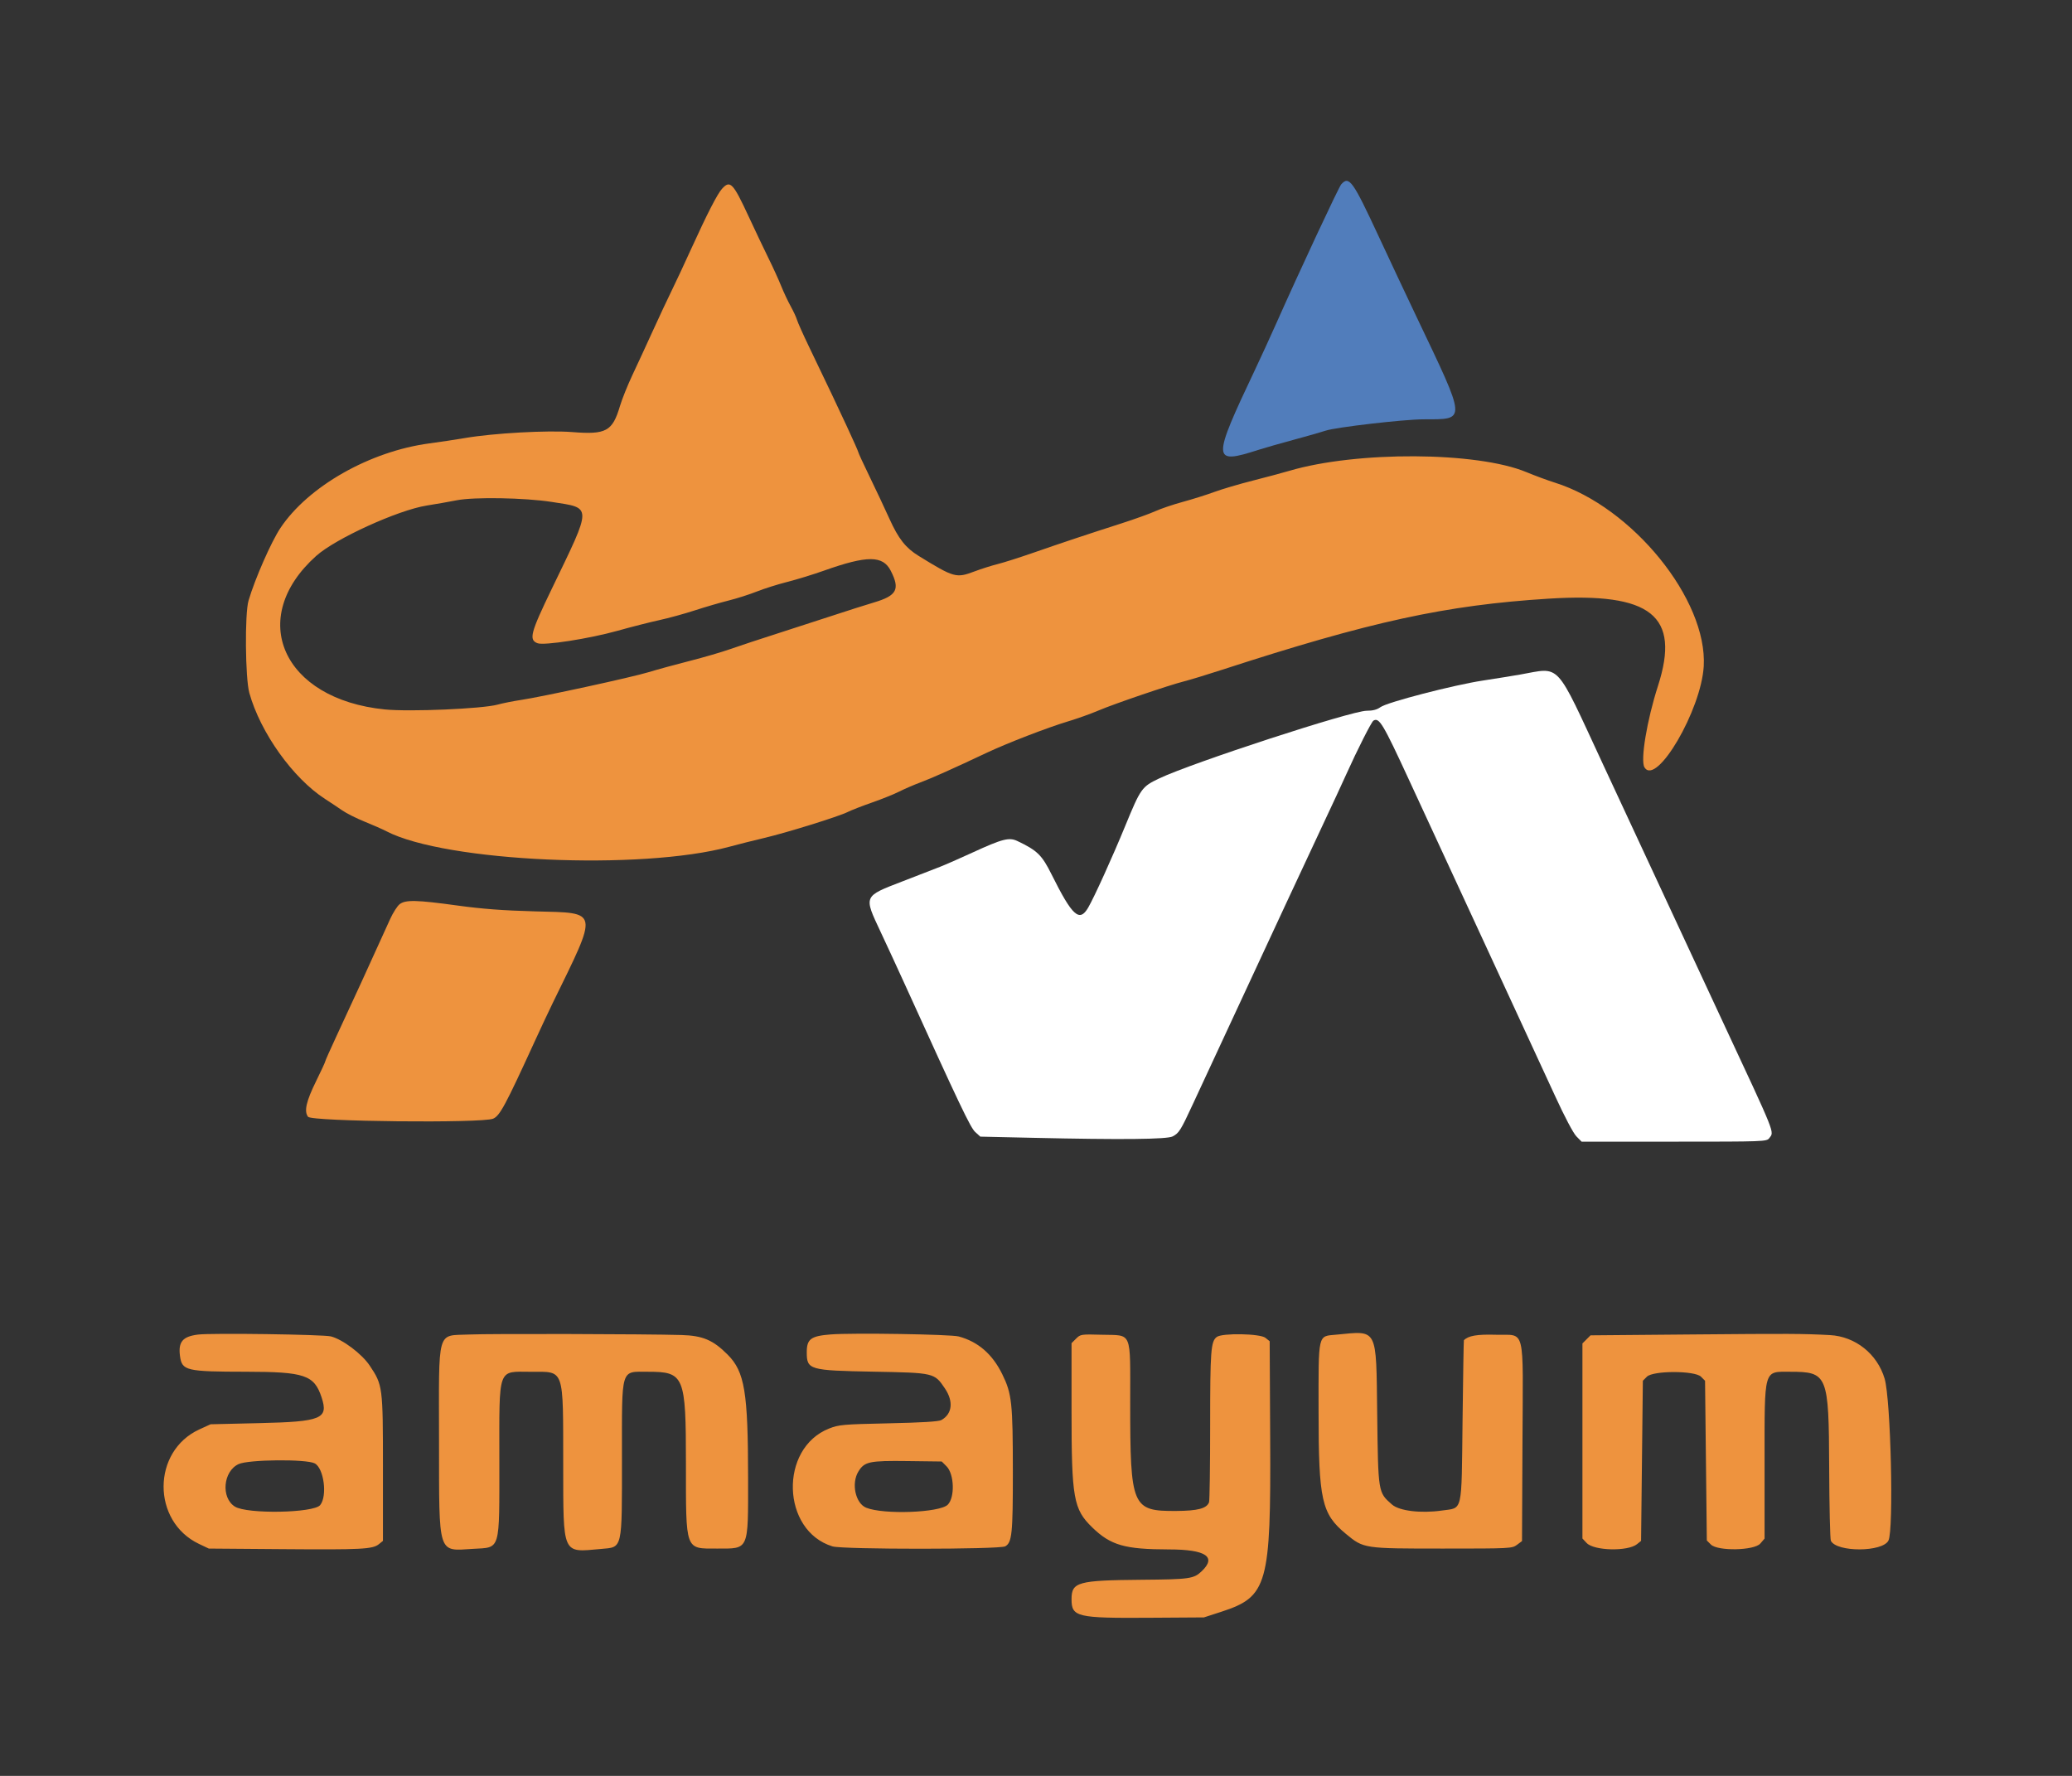 <svg id="svg" version="1.1" xmlns="http://www.w3.org/2000/svg" xmlns:xlink="http://www.w3.org/1999/xlink" width="400"
     height="342.857" viewBox="0, 0, 400,342.857">
    <rect x="0" y="0" width="400" height="342.857" fill="#333333" stroke="none"/>
    <g id="svgg">
        <path id="path0"
              d="M139.384 36.449 C 138.483 37.442,136.481 41.345,133.444 48.027 C 132.115 50.952,130.420 54.580,129.676 56.089 C 128.932 57.599,127.305 61.072,126.059 63.808 C 124.814 66.544,123.031 70.403,122.097 72.384 C 121.163 74.365,120.078 77.067,119.685 78.388 C 118.231 83.280,117.026 83.939,110.473 83.419 C 105.717 83.042,95.269 83.623,89.744 84.571 C 88.065 84.859,84.977 85.324,82.883 85.603 C 71.388 87.139,59.504 93.893,54.133 101.943 C 52.359 104.600,49.227 111.731,47.980 115.952 C 47.234 118.476,47.344 130.956,48.137 133.791 C 50.285 141.467,56.561 150.252,62.751 154.248 C 63.804 154.928,65.316 155.934,66.111 156.485 C 66.906 157.036,68.836 158.002,70.399 158.634 C 71.963 159.265,73.859 160.102,74.614 160.494 C 85.992 166.402,123.764 168.100,140.823 163.470 C 142.521 163.009,145.532 162.251,147.513 161.785 C 151.882 160.758,161.973 157.620,163.649 156.767 C 164.316 156.428,166.422 155.607,168.329 154.943 C 170.236 154.279,172.618 153.320,173.622 152.811 C 174.626 152.303,176.456 151.512,177.689 151.054 C 179.834 150.257,184.106 148.348,190.395 145.375 C 194.363 143.499,202.215 140.465,206.175 139.276 C 207.967 138.738,210.592 137.802,212.007 137.197 C 215.040 135.900,225.588 132.304,228.600 131.540 C 229.757 131.247,233.019 130.254,235.849 129.333 C 264.620 119.977,279.081 116.826,298.971 115.579 C 318.800 114.335,324.449 118.843,320.074 132.419 C 317.933 139.061,316.647 146.826,317.468 148.154 C 319.764 151.870,328.416 137.101,328.906 128.630 C 329.649 115.780,315.155 97.899,300.172 93.180 C 298.756 92.735,296.286 91.823,294.683 91.154 C 285.149 87.179,261.936 87.052,248.885 90.904 C 247.564 91.294,244.377 92.147,241.803 92.800 C 239.229 93.453,235.909 94.434,234.427 94.979 C 232.945 95.525,230.210 96.386,228.350 96.892 C 226.489 97.398,224.097 98.208,223.033 98.692 C 221.968 99.175,219.014 100.239,216.467 101.055 C 209.937 103.148,205.040 104.780,199.485 106.713 C 196.844 107.632,193.741 108.618,192.590 108.905 C 191.438 109.192,189.432 109.828,188.130 110.319 C 184.592 111.654,184.207 111.548,177.358 107.333 C 174.840 105.783,173.451 104.021,171.712 100.172 C 170.817 98.190,169.097 94.535,167.890 92.049 C 166.682 89.562,165.695 87.423,165.695 87.295 C 165.695 87.167,164.678 84.878,163.436 82.210 C 161.243 77.501,160.506 75.950,156.160 66.895 C 155.028 64.537,153.993 62.221,153.860 61.750 C 153.727 61.278,153.183 60.104,152.650 59.142 C 152.117 58.179,151.283 56.404,150.797 55.197 C 150.311 53.989,149.227 51.612,148.388 49.914 C 147.549 48.216,145.824 44.588,144.554 41.852 C 141.504 35.279,140.961 34.713,139.384 36.449 M106.518 96.905 C 114.388 98.133,114.389 97.385,106.501 113.722 C 102.396 122.226,102.055 123.532,103.774 124.185 C 105.035 124.665,113.788 123.302,119.211 121.782 C 121.852 121.041,125.480 120.117,127.273 119.727 C 129.065 119.337,132.153 118.490,134.134 117.843 C 136.115 117.197,139.048 116.341,140.652 115.941 C 142.256 115.541,144.700 114.761,146.085 114.209 C 147.469 113.656,150.114 112.821,151.962 112.353 C 153.810 111.884,157.000 110.905,159.050 110.176 C 167.420 107.202,170.440 107.209,171.966 110.203 C 173.785 113.773,173.148 114.987,168.764 116.298 C 166.981 116.832,163.593 117.907,161.235 118.688 C 158.877 119.469,154.014 121.046,150.429 122.192 C 146.844 123.338,142.599 124.741,140.995 125.310 C 139.391 125.879,135.840 126.915,133.105 127.611 C 130.369 128.308,126.818 129.280,125.214 129.771 C 122.006 130.754,104.607 134.539,100.496 135.148 C 99.071 135.360,97.064 135.761,96.037 136.041 C 93.073 136.848,79.067 137.445,74.293 136.967 C 54.571 134.996,47.587 119.372,61.042 107.325 C 64.794 103.965,76.855 98.473,82.398 97.599 C 84.155 97.322,86.750 96.866,88.165 96.586 C 91.517 95.921,101.306 96.091,106.518 96.905 M77.144 174.574 C 76.692 174.930,75.877 176.204,75.332 177.405 C 70.750 187.516,68.459 192.513,64.874 200.214 C 63.722 202.690,62.779 204.817,62.779 204.940 C 62.779 205.064,61.996 206.756,61.038 208.701 C 59.104 212.632,58.669 214.543,59.466 215.609 C 60.160 216.538,93.037 216.877,95.189 215.978 C 96.487 215.435,97.532 213.495,103.239 201.029 C 104.405 198.482,105.962 195.163,106.700 193.654 C 115.589 175.454,115.748 176.288,103.321 175.952 C 97.133 175.786,93.100 175.482,88.336 174.826 C 80.418 173.735,78.272 173.687,77.144 174.574 M38.250 257.654 C 35.254 258.024,34.381 259.058,34.749 261.803 C 35.129 264.631,35.917 264.818,47.513 264.831 C 58.816 264.844,60.660 265.469,62.080 269.773 C 63.446 273.913,62.096 274.473,50.086 274.754 L 40.652 274.974 38.493 275.962 C 29.312 280.166,29.268 293.729,38.422 298.075 L 40.309 298.971 54.545 299.083 C 69.853 299.204,71.943 299.096,73.147 298.120 L 73.928 297.487 73.928 283.478 C 73.928 267.683,73.893 267.415,71.367 263.639 C 69.852 261.375,66.160 258.598,63.884 258.011 C 62.424 257.634,40.845 257.333,38.250 257.654 M90.566 257.645 C 84.231 257.939,84.733 256.144,84.755 278.388 C 84.777 300.478,84.449 299.444,91.316 299.027 C 96.704 298.701,96.398 299.736,96.398 281.812 C 96.398 263.695,95.988 264.833,102.503 264.842 C 109.043 264.851,108.704 263.874,108.728 282.762 C 108.752 300.378,108.462 299.730,116.002 299.046 C 120.248 298.661,120.069 299.444,120.069 281.289 C 120.069 263.800,119.750 264.837,125.125 264.837 C 132.100 264.837,132.418 265.607,132.420 282.491 C 132.423 299.564,132.207 298.971,138.422 298.971 C 144.655 298.971,144.427 299.489,144.419 285.345 C 144.410 268.720,143.765 264.832,140.469 261.527 C 137.654 258.704,135.674 257.863,131.561 257.742 C 124.624 257.539,94.390 257.467,90.566 257.645 M160.377 257.629 C 156.538 257.929,155.746 258.515,155.746 261.057 C 155.746 264.458,156.202 264.591,168.611 264.819 C 180.370 265.036,180.381 265.038,182.419 268.062 C 184.114 270.579,183.836 272.995,181.715 274.169 C 181.202 274.452,177.940 274.652,171.527 274.791 C 162.728 274.983,161.956 275.050,160.062 275.795 C 150.390 279.599,150.846 295.539,160.713 298.550 C 162.718 299.162,192.996 299.151,194.067 298.538 C 195.365 297.796,195.537 296.116,195.532 284.220 C 195.526 270.797,195.340 269.085,193.478 265.292 C 191.579 261.421,188.812 259.028,185.075 258.021 C 183.513 257.601,164.593 257.301,160.377 257.629 M258.000 257.672 C 254.348 258.021,254.545 257.176,254.551 272.508 C 254.557 289.680,255.136 292.265,259.842 296.147 C 263.272 298.976,263.239 298.971,278.620 298.971 C 291.579 298.971,291.910 298.954,292.856 298.248 L 293.825 297.525 293.914 278.478 C 294.020 255.578,294.587 257.860,288.749 257.690 C 285.135 257.585,283.443 257.879,282.602 258.757 C 282.562 258.799,282.446 265.815,282.345 274.348 C 282.131 292.405,282.445 291.042,278.361 291.628 C 274.304 292.209,270.133 291.706,268.720 290.465 C 266.030 288.104,266.058 288.279,265.866 272.825 C 265.659 256.169,266.041 256.904,258.000 257.672 M326.682 257.633 L 307.051 257.804 306.270 258.586 L 305.489 259.367 305.489 278.198 L 305.489 297.029 306.302 297.894 C 307.725 299.409,314.252 299.558,316.033 298.117 L 316.810 297.488 316.981 282.029 L 317.153 266.570 317.934 265.790 C 319.131 264.594,327.182 264.594,328.378 265.790 L 329.160 266.571 329.331 281.990 L 329.503 297.409 330.285 298.190 C 331.601 299.503,338.656 299.366,339.827 298.004 L 340.652 297.046 340.652 282.158 C 340.652 264.013,340.417 264.837,345.591 264.837 C 352.825 264.837,353.056 265.404,353.123 283.302 C 353.150 290.788,353.298 297.162,353.449 297.466 C 354.565 299.703,363.431 299.672,364.565 297.427 C 365.614 295.350,365.020 270.191,363.827 266.167 C 362.408 261.385,358.181 258.021,353.259 257.757 C 348.094 257.480,345.525 257.468,326.682 257.633 M207.732 258.447 L 206.861 259.317 206.861 272.338 C 206.861 289.264,207.232 291.363,210.847 294.876 C 214.415 298.344,217.126 299.124,225.654 299.136 C 232.798 299.145,234.916 300.553,231.990 303.345 C 230.459 304.805,229.685 304.915,220.377 304.995 C 208.052 305.101,206.861 305.432,206.861 308.748 C 206.861 312.176,207.878 312.420,221.787 312.331 L 232.419 312.262 235.802 311.163 C 244.707 308.269,245.355 305.967,245.209 277.724 L 245.111 258.944 244.302 258.289 C 243.275 257.457,235.940 257.326,234.893 258.120 C 233.751 258.986,233.619 260.746,233.619 275.184 C 233.619 283.047,233.523 289.731,233.406 290.036 C 232.947 291.234,231.244 291.683,227.071 291.710 C 218.529 291.763,218.189 290.964,218.184 270.793 C 218.181 256.724,218.651 257.854,212.737 257.690 C 208.697 257.579,208.582 257.596,207.732 258.447 M60.752 282.521 C 62.529 283.440,63.235 288.817,61.809 290.578 C 60.563 292.116,47.710 292.345,45.350 290.871 C 42.614 289.163,43.069 284.022,46.078 282.656 C 48.030 281.770,59.103 281.668,60.752 282.521 M182.724 283.082 C 184.224 284.583,184.369 289.097,182.963 290.503 C 181.414 292.052,170.565 292.451,167.212 291.082 C 165.142 290.236,164.311 286.398,165.703 284.114 C 166.880 282.183,167.803 281.985,175.207 282.078 L 181.804 282.161 182.724 283.082 "
              stroke="none" fill="#ee933e" fill-rule="evenodd"></path>
        <path id="path1"
              d="M293.482 130.228 C 291.973 130.493,288.731 131.016,286.278 131.389 C 280.619 132.249,267.766 135.584,266.499 136.521 C 265.839 137.008,265.025 137.221,263.822 137.221 C 260.913 137.221,230.065 147.289,223.769 150.293 C 220.420 151.890,220.215 152.179,217.194 159.534 C 214.742 165.503,211.249 173.203,210.081 175.214 C 208.392 178.121,207.021 176.882,203.005 168.818 C 201.140 165.072,200.253 164.205,196.418 162.376 C 194.808 161.608,193.526 161.938,187.695 164.619 C 185.312 165.715,182.513 166.944,181.475 167.349 C 180.437 167.755,177.159 169.026,174.189 170.173 C 166.637 173.089,166.714 172.911,170.012 179.931 C 171.254 182.573,173.321 187.050,174.607 189.880 C 185.309 213.438,187.351 217.722,188.270 218.554 L 189.250 219.441 199.342 219.668 C 216.572 220.057,225.278 219.970,226.381 219.400 C 227.600 218.770,227.940 218.228,230.264 213.208 C 231.312 210.943,234.718 203.611,237.832 196.913 C 240.945 190.214,245.572 180.257,248.112 174.786 C 250.653 169.314,254.005 162.136,255.563 158.834 C 257.120 155.532,259.079 151.306,259.918 149.444 C 262.036 144.738,264.753 139.372,265.139 139.133 C 266.242 138.452,266.980 139.677,271.953 150.449 C 274.212 155.344,280.812 169.614,286.618 182.161 C 292.424 194.708,298.555 207.985,300.242 211.664 C 302.037 215.580,303.727 218.780,304.319 219.383 L 305.330 220.412 323.190 220.412 C 340.651 220.412,341.061 220.396,341.562 219.726 C 342.528 218.429,342.984 219.566,332.417 196.913 C 327.585 186.554,317.904 165.744,309.437 147.513 C 300.098 127.408,301.413 128.831,293.482 130.228 "
              stroke="none" fill="#FFFFFF" fill-rule="evenodd"></path>
        <path id="path2"
              d="M258.921 35.592 C 258.429 36.146,250.952 52.159,246.307 62.607 C 245.216 65.060,243.446 68.919,242.374 71.184 C 233.908 89.055,233.936 89.746,243.009 86.831 C 244.165 86.460,247.196 85.594,249.743 84.907 C 252.290 84.221,255.069 83.426,255.918 83.143 C 257.888 82.484,270.957 80.968,274.786 80.955 C 283.178 80.925,283.231 81.686,273.411 61.063 C 271.479 57.007,268.212 50.060,266.151 45.626 C 261.142 34.850,260.443 33.879,258.921 35.592 "
              stroke="none" fill="#517dbb" fill-rule="evenodd"></path>
    </g>
</svg>